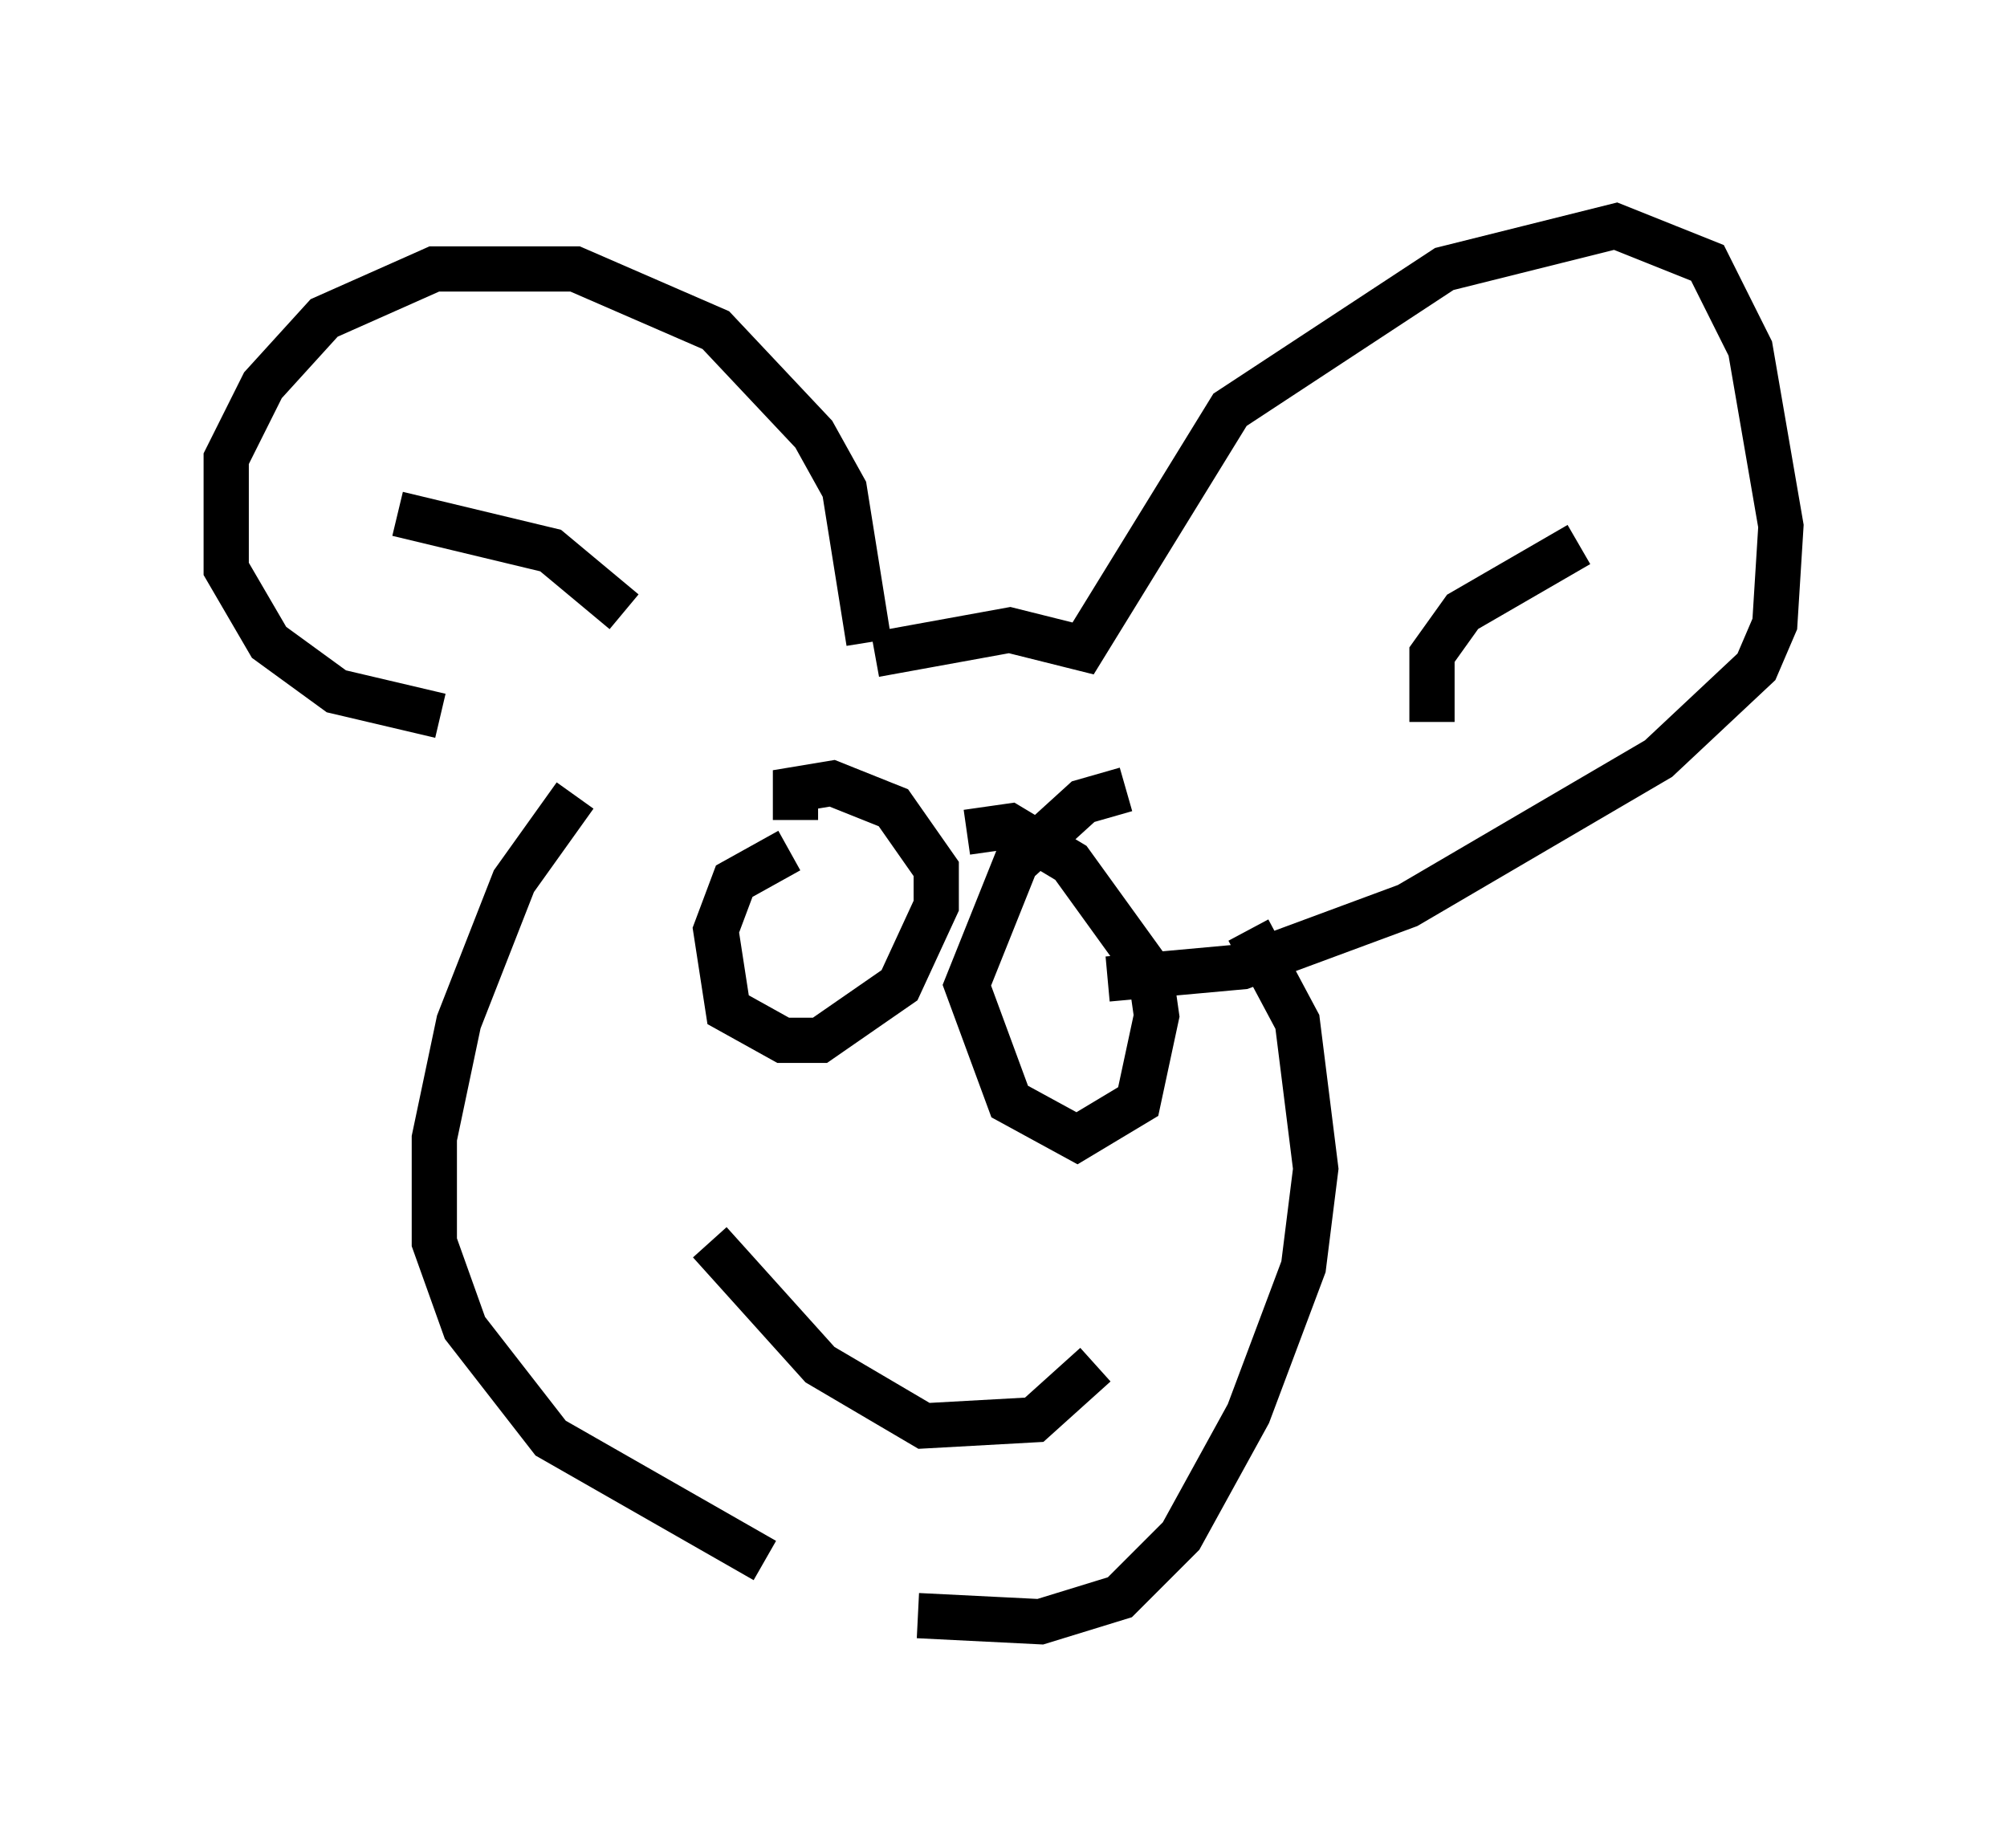<?xml version="1.0" encoding="utf-8" ?>
<svg baseProfile="full" height="40.852" version="1.1" width="44.37" xmlns="http://www.w3.org/2000/svg" xmlns:ev="http://www.w3.org/2001/xml-events" xmlns:xlink="http://www.w3.org/1999/xlink"><defs /><rect fill="white" height="40.852" width="44.37" x="0" y="0" /><path d="M12.442, 15.69 m-2.706, 0.135 l-2.3, -0.541 -1.488, -1.083 l-0.947, -1.624 0.0, -2.436 l0.812, -1.624 1.353, -1.488 l2.436, -1.083 3.112, 0.0 l3.112, 1.353 2.165, 2.3 l0.677, 1.218 0.541, 3.383 m0.135, 0.271 l2.977, -0.541 1.624, 0.406 l3.248, -5.277 4.736, -3.112 l3.789, -0.947 2.03, 0.812 l0.947, 1.894 0.677, 3.924 l-0.135, 2.165 -0.406, 0.947 l-2.165, 2.03 -5.548, 3.248 l-3.654, 1.353 -2.977, 0.271 m-10.69, -8.119 l-1.624, -1.353 -3.383, -0.812 m22.868, 4.601 l0.0, -1.488 0.677, -0.947 l2.571, -1.488 m-17.456, 6.766 l-1.218, 0.677 -0.406, 1.083 l0.271, 1.759 1.218, 0.677 l0.812, 0.0 1.759, -1.218 l0.812, -1.759 0.0, -0.812 l-0.947, -1.353 -1.353, -0.541 l-0.812, 0.135 0.0, 0.677 m7.307, -0.677 l-0.947, 0.271 -1.488, 1.353 l-1.083, 2.706 0.947, 2.571 l1.488, 0.812 1.353, -0.812 l0.406, -1.894 -0.135, -0.947 l-1.759, -2.436 -1.353, -0.812 l-0.947, 0.135 m-2.842, 2.977 l0.0, 0.0 m4.33, 0.0 l0.0, 0.0 m-10.149, -3.789 l-1.353, 1.894 -1.218, 3.112 l-0.541, 2.571 0.0, 2.3 l0.677, 1.894 1.894, 2.436 l4.736, 2.706 m10.69, -13.938 l1.083, 2.03 0.406, 3.248 l-0.271, 2.165 -1.218, 3.248 l-1.488, 2.706 -1.353, 1.353 l-1.759, 0.541 -2.706, -0.135 m-4.601, -8.254 l2.436, 2.706 2.3, 1.353 l2.436, -0.135 1.353, -1.218 " fill="none" stroke="black" stroke-width="1" /></svg>